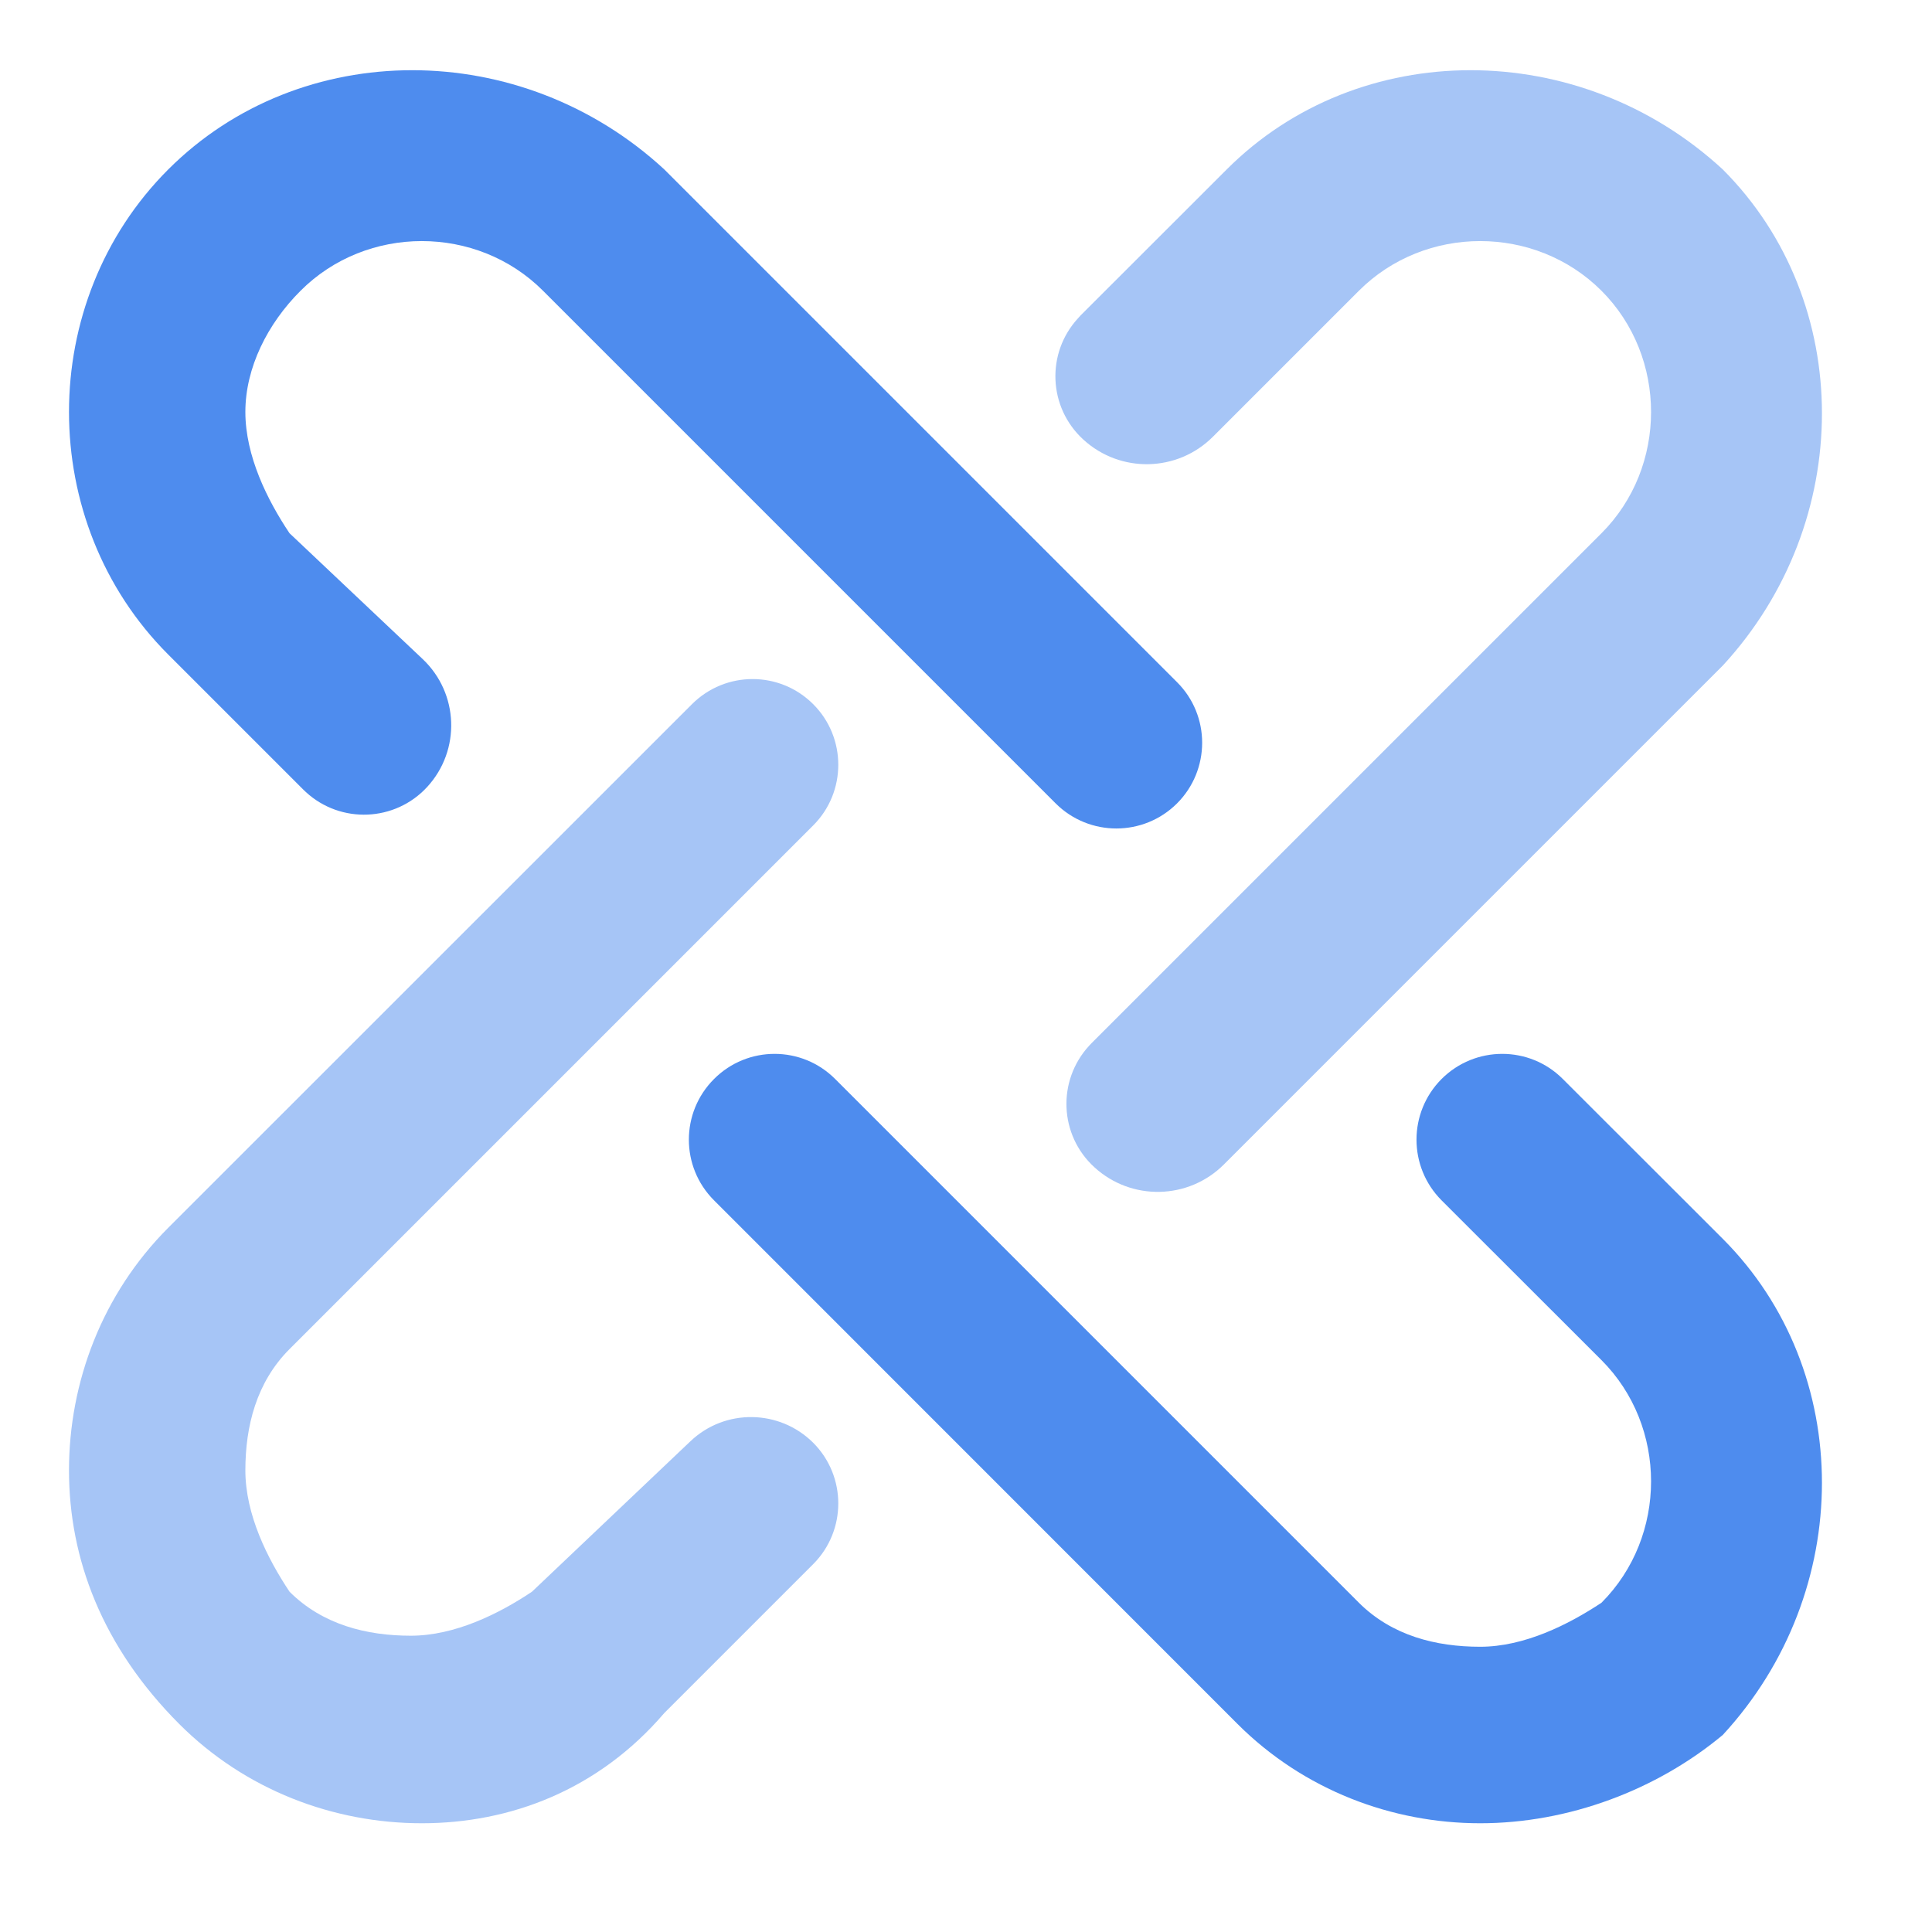<?xml version="1.0" encoding="UTF-8"?>
<svg width="14px" height="14px" viewBox="0 0 14 14" version="1.1" xmlns="http://www.w3.org/2000/svg" xmlns:xlink="http://www.w3.org/1999/xlink">
    <!-- Generator: Sketch 51 (57462) - http://www.bohemiancoding.com/sketch -->
    <title>衍生关联</title>
    <desc>Created with Sketch.</desc>
    <defs></defs>
    <g id="行业客户告警监控" stroke="none" stroke-width="1" fill="none" fill-rule="evenodd">
        <g id="状态标识" transform="translate(-202, -526)" fill-rule="nonzero">
            <g id="衍生关联" transform="translate(201.5, 525.5)">
                <path d="M3.557,13.712 C2.917,13.712 2.278,13.472 1.799,12.993 C1.24,12.433 1,11.794 1,11.155 C1,10.516 1.24,9.877 1.719,9.397 L5.514,5.603 C5.757,5.36 6.15,5.36 6.393,5.603 L6.393,5.603 C6.635,5.845 6.635,6.239 6.393,6.481 L2.598,10.276 C2.358,10.516 2.278,10.835 2.278,11.155 C2.278,11.475 2.438,11.794 2.598,12.034 C2.837,12.273 3.157,12.353 3.477,12.353 C3.796,12.353 4.116,12.194 4.355,12.034 L5.503,10.944 C5.753,10.706 6.148,10.711 6.393,10.955 L6.393,10.955 C6.635,11.198 6.635,11.591 6.393,11.834 L5.314,12.913 C4.835,13.472 4.196,13.712 3.557,13.712 Z M8.43,8.958 L8.43,8.958 C8.176,8.726 8.159,8.332 8.392,8.078 C8.398,8.072 8.404,8.065 8.41,8.059 L12.105,4.364 C12.584,3.885 12.584,3.086 12.105,2.607 C11.625,2.127 10.827,2.127 10.347,2.607 L9.289,3.665 C9.032,3.922 8.618,3.931 8.35,3.685 L8.35,3.685 C8.096,3.453 8.079,3.059 8.312,2.806 C8.318,2.799 8.324,2.792 8.33,2.786 L9.389,1.728 C10.347,0.769 11.945,0.769 12.984,1.728 C13.942,2.687 13.942,4.284 12.984,5.323 L9.369,8.938 C9.112,9.195 8.698,9.204 8.43,8.958 Z" id="Shape" fill="#A6C5F6"></path>
                <path d="M8.15,6.322 L4.435,2.607 C3.956,2.127 3.157,2.127 2.678,2.607 C2.438,2.846 2.278,3.166 2.278,3.485 C2.278,3.805 2.438,4.125 2.598,4.364 L3.563,5.276 C3.825,5.524 3.84,5.936 3.596,6.202 L3.596,6.202 C3.364,6.455 2.97,6.472 2.717,6.24 C2.71,6.234 2.704,6.228 2.697,6.221 L1.719,5.243 C1.24,4.764 1,4.125 1,3.485 C1,2.846 1.24,2.207 1.719,1.728 C2.678,0.769 4.276,0.769 5.314,1.728 L9.029,5.443 C9.272,5.685 9.272,6.079 9.029,6.322 L9.029,6.322 C8.786,6.564 8.393,6.564 8.15,6.322 Z M11.226,13.712 C10.587,13.712 9.948,13.472 9.468,12.993 L5.674,9.198 C5.431,8.955 5.431,8.562 5.674,8.319 L5.674,8.319 C5.916,8.076 6.31,8.076 6.552,8.319 L10.347,12.114 C10.587,12.353 10.906,12.433 11.226,12.433 C11.546,12.433 11.865,12.273 12.105,12.114 C12.584,11.634 12.584,10.835 12.105,10.356 L10.946,9.198 C10.704,8.955 10.704,8.562 10.946,8.319 L10.946,8.319 C11.189,8.076 11.583,8.076 11.825,8.319 L12.984,9.477 C13.942,10.436 13.942,12.034 12.984,13.072 C12.504,13.472 11.865,13.712 11.226,13.712 Z" id="Shape" fill="#4E8CEE"></path>
            </g>
        </g>
    </g>
</svg>